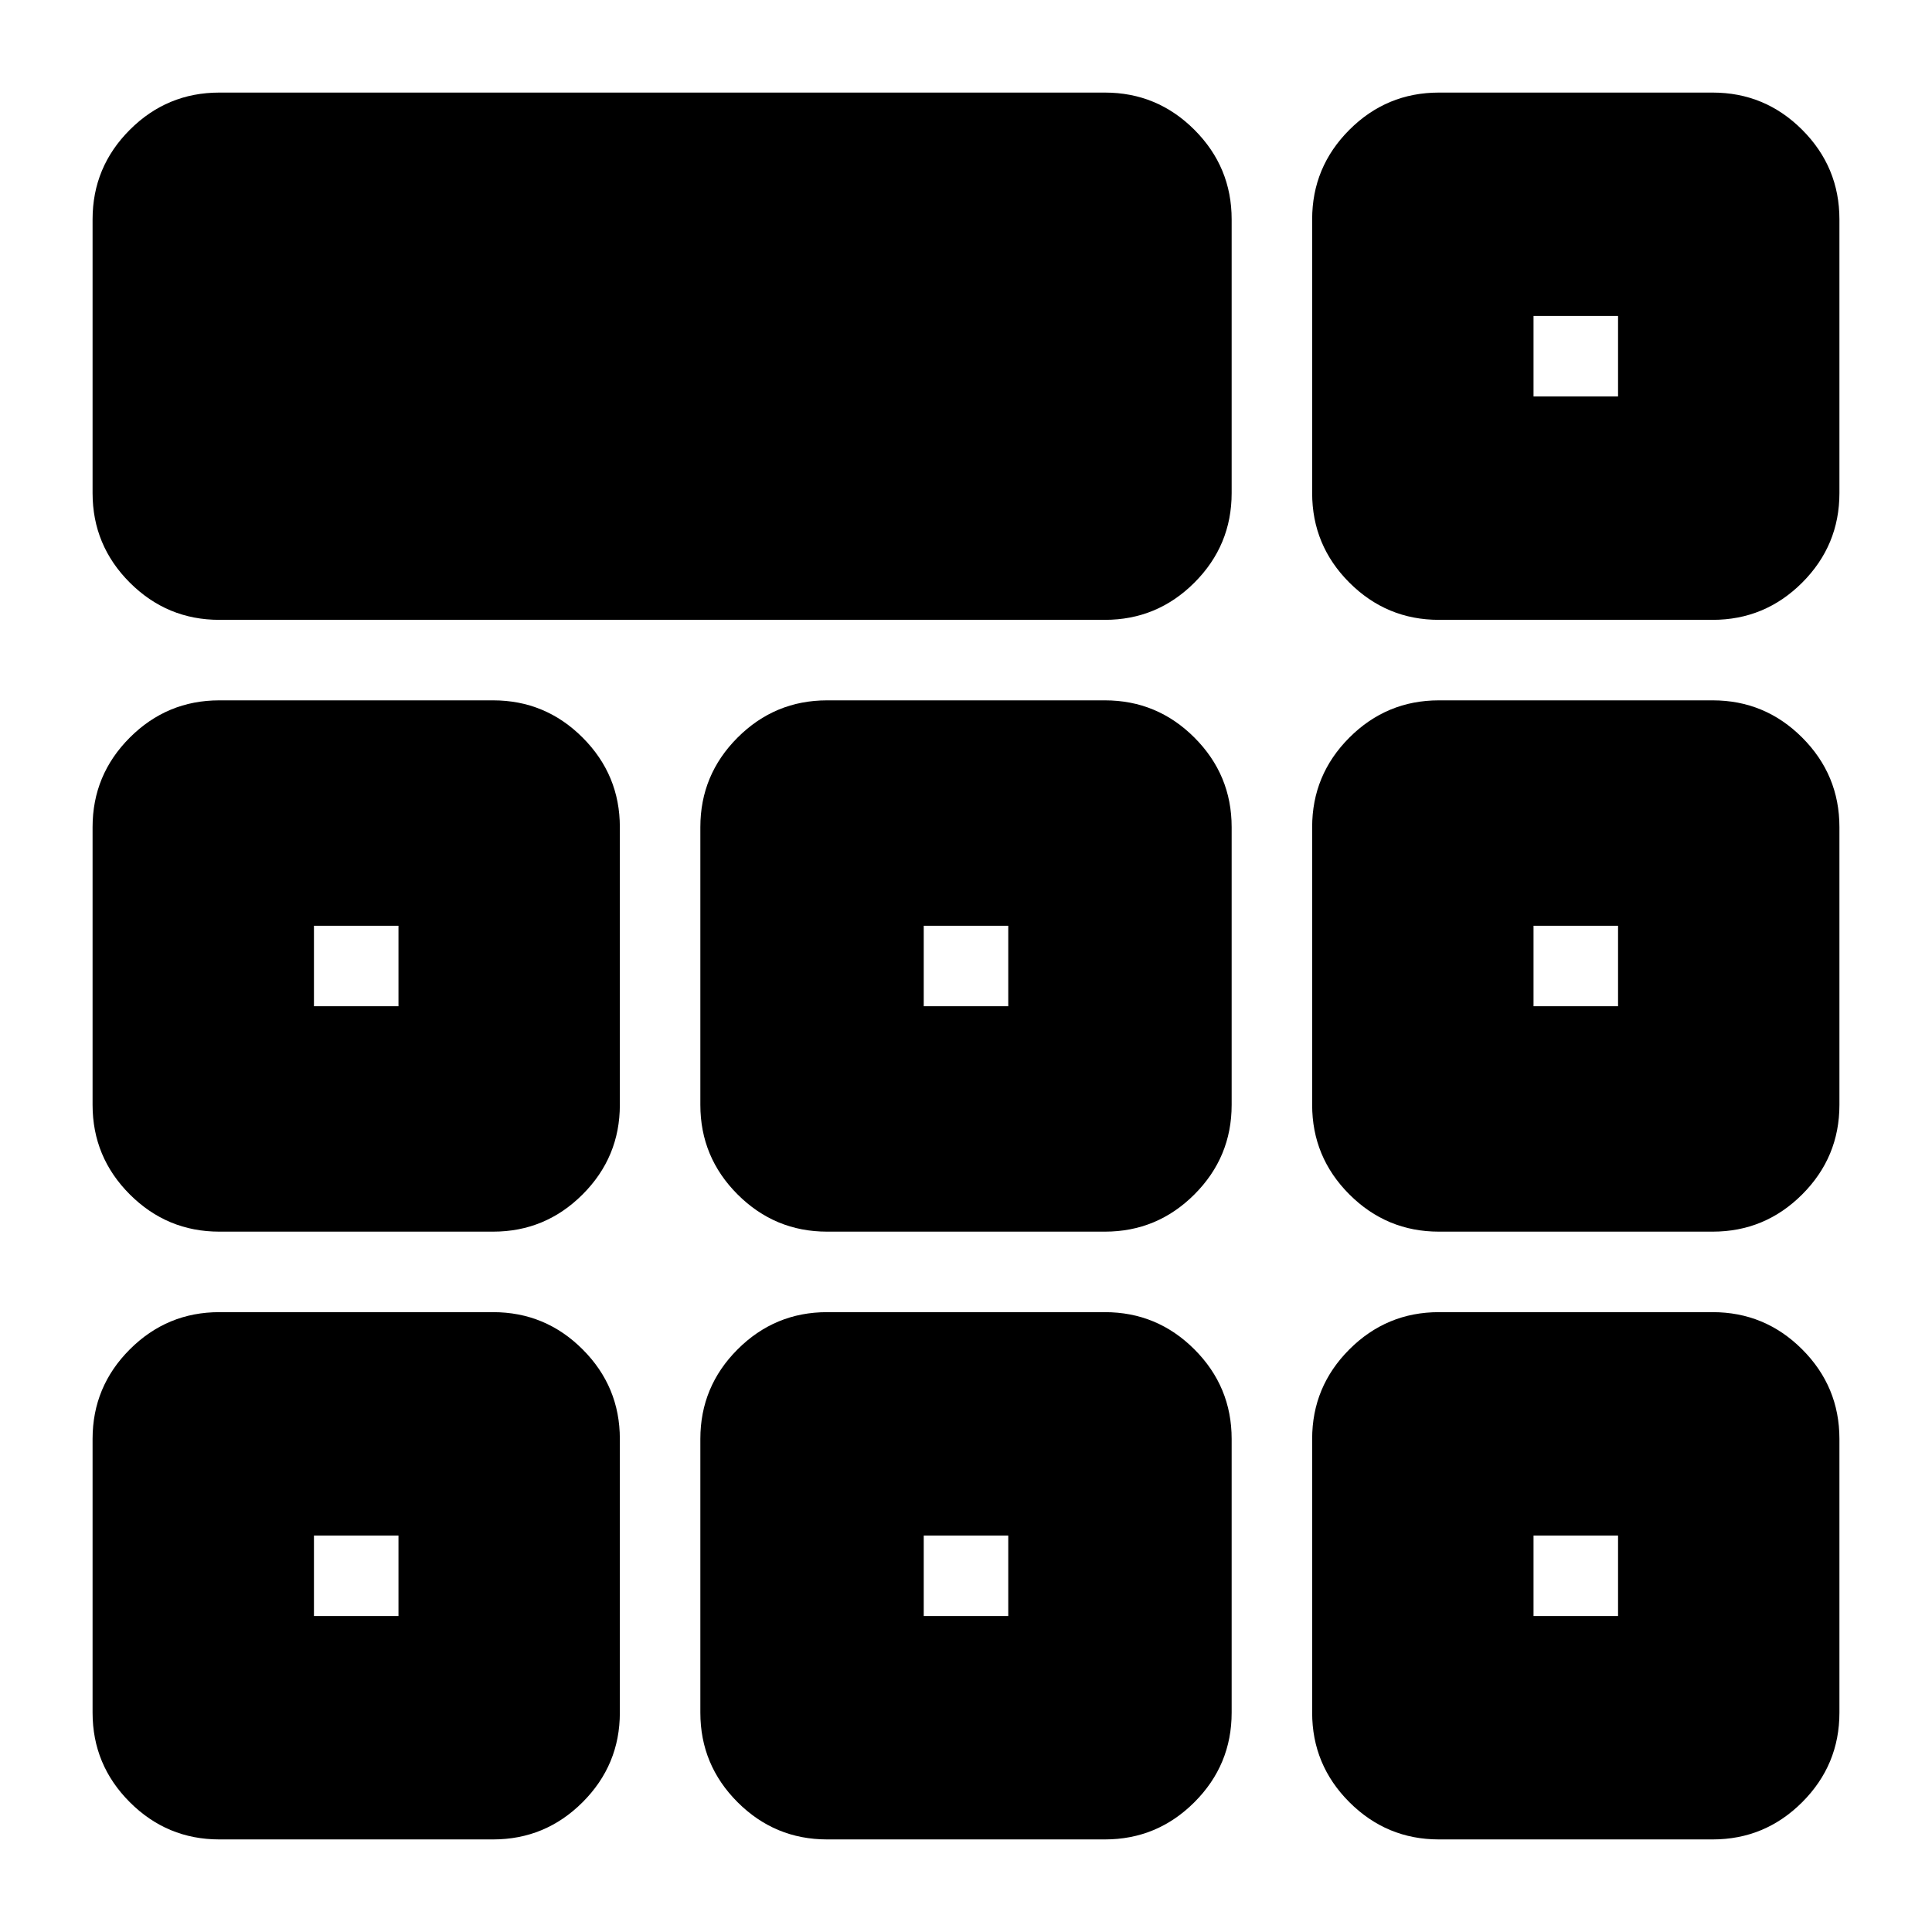 <svg xmlns="http://www.w3.org/2000/svg" height="24" viewBox="0 -960 960 960" width="24"><path d="M46-715v-136q0-26 18.5-44.5T109-914h440q26 0 44.5 18.5T612-851v136q0 26-18.5 44.5T549-652H109q-26 0-44.5-18.5T46-715Zm0 606v-136q0-26 18.5-44.5T109-308h136q26 0 44.5 18.5T308-245v136q0 26-18.5 44.5T245-46H109q-26 0-44.5-18.5T46-109Zm302 0v-136q0-26 18.5-44.5T411-308h138q26 0 44.5 18.5T612-245v136q0 26-18.5 44.5T549-46H411q-26 0-44.5-18.5T348-109Zm304 0v-136q0-26 18.5-44.5T715-308h136q26 0 44.5 18.5T914-245v136q0 26-18.5 44.5T851-46H715q-26 0-44.5-18.5T652-109ZM46-411v-138q0-26 18.5-44.5T109-612h136q26 0 44.5 18.5T308-549v138q0 26-18.5 44.5T245-348H109q-26 0-44.5-18.5T46-411Zm302 0v-138q0-26 18.5-44.5T411-612h138q26 0 44.5 18.5T612-549v138q0 26-18.5 44.5T549-348H411q-26 0-44.5-18.5T348-411Zm304 0v-138q0-26 18.5-44.5T715-612h136q26 0 44.5 18.5T914-549v138q0 26-18.5 44.5T851-348H715q-26 0-44.5-18.5T652-411ZM198-197Zm261 0h42-42Zm303 0ZM198-460v-40 40Zm282-20Zm282 20v-40 40ZM156-157h42v-40h-42v40Zm303 0h42v-40h-42v40Zm303 0h42v-40h-42v40ZM156-460h42v-40h-42v40Zm303 0h42v-40h-42v40Zm303 0h42v-40h-42v40ZM652-715v-136q0-26 18.5-44.5T715-914h136q26 0 44.5 18.5T914-851v136q0 26-18.5 44.5T851-652H715q-26 0-44.5-18.5T652-715Zm110-48Zm0 0h42v-40h-42v40Z"/></svg>